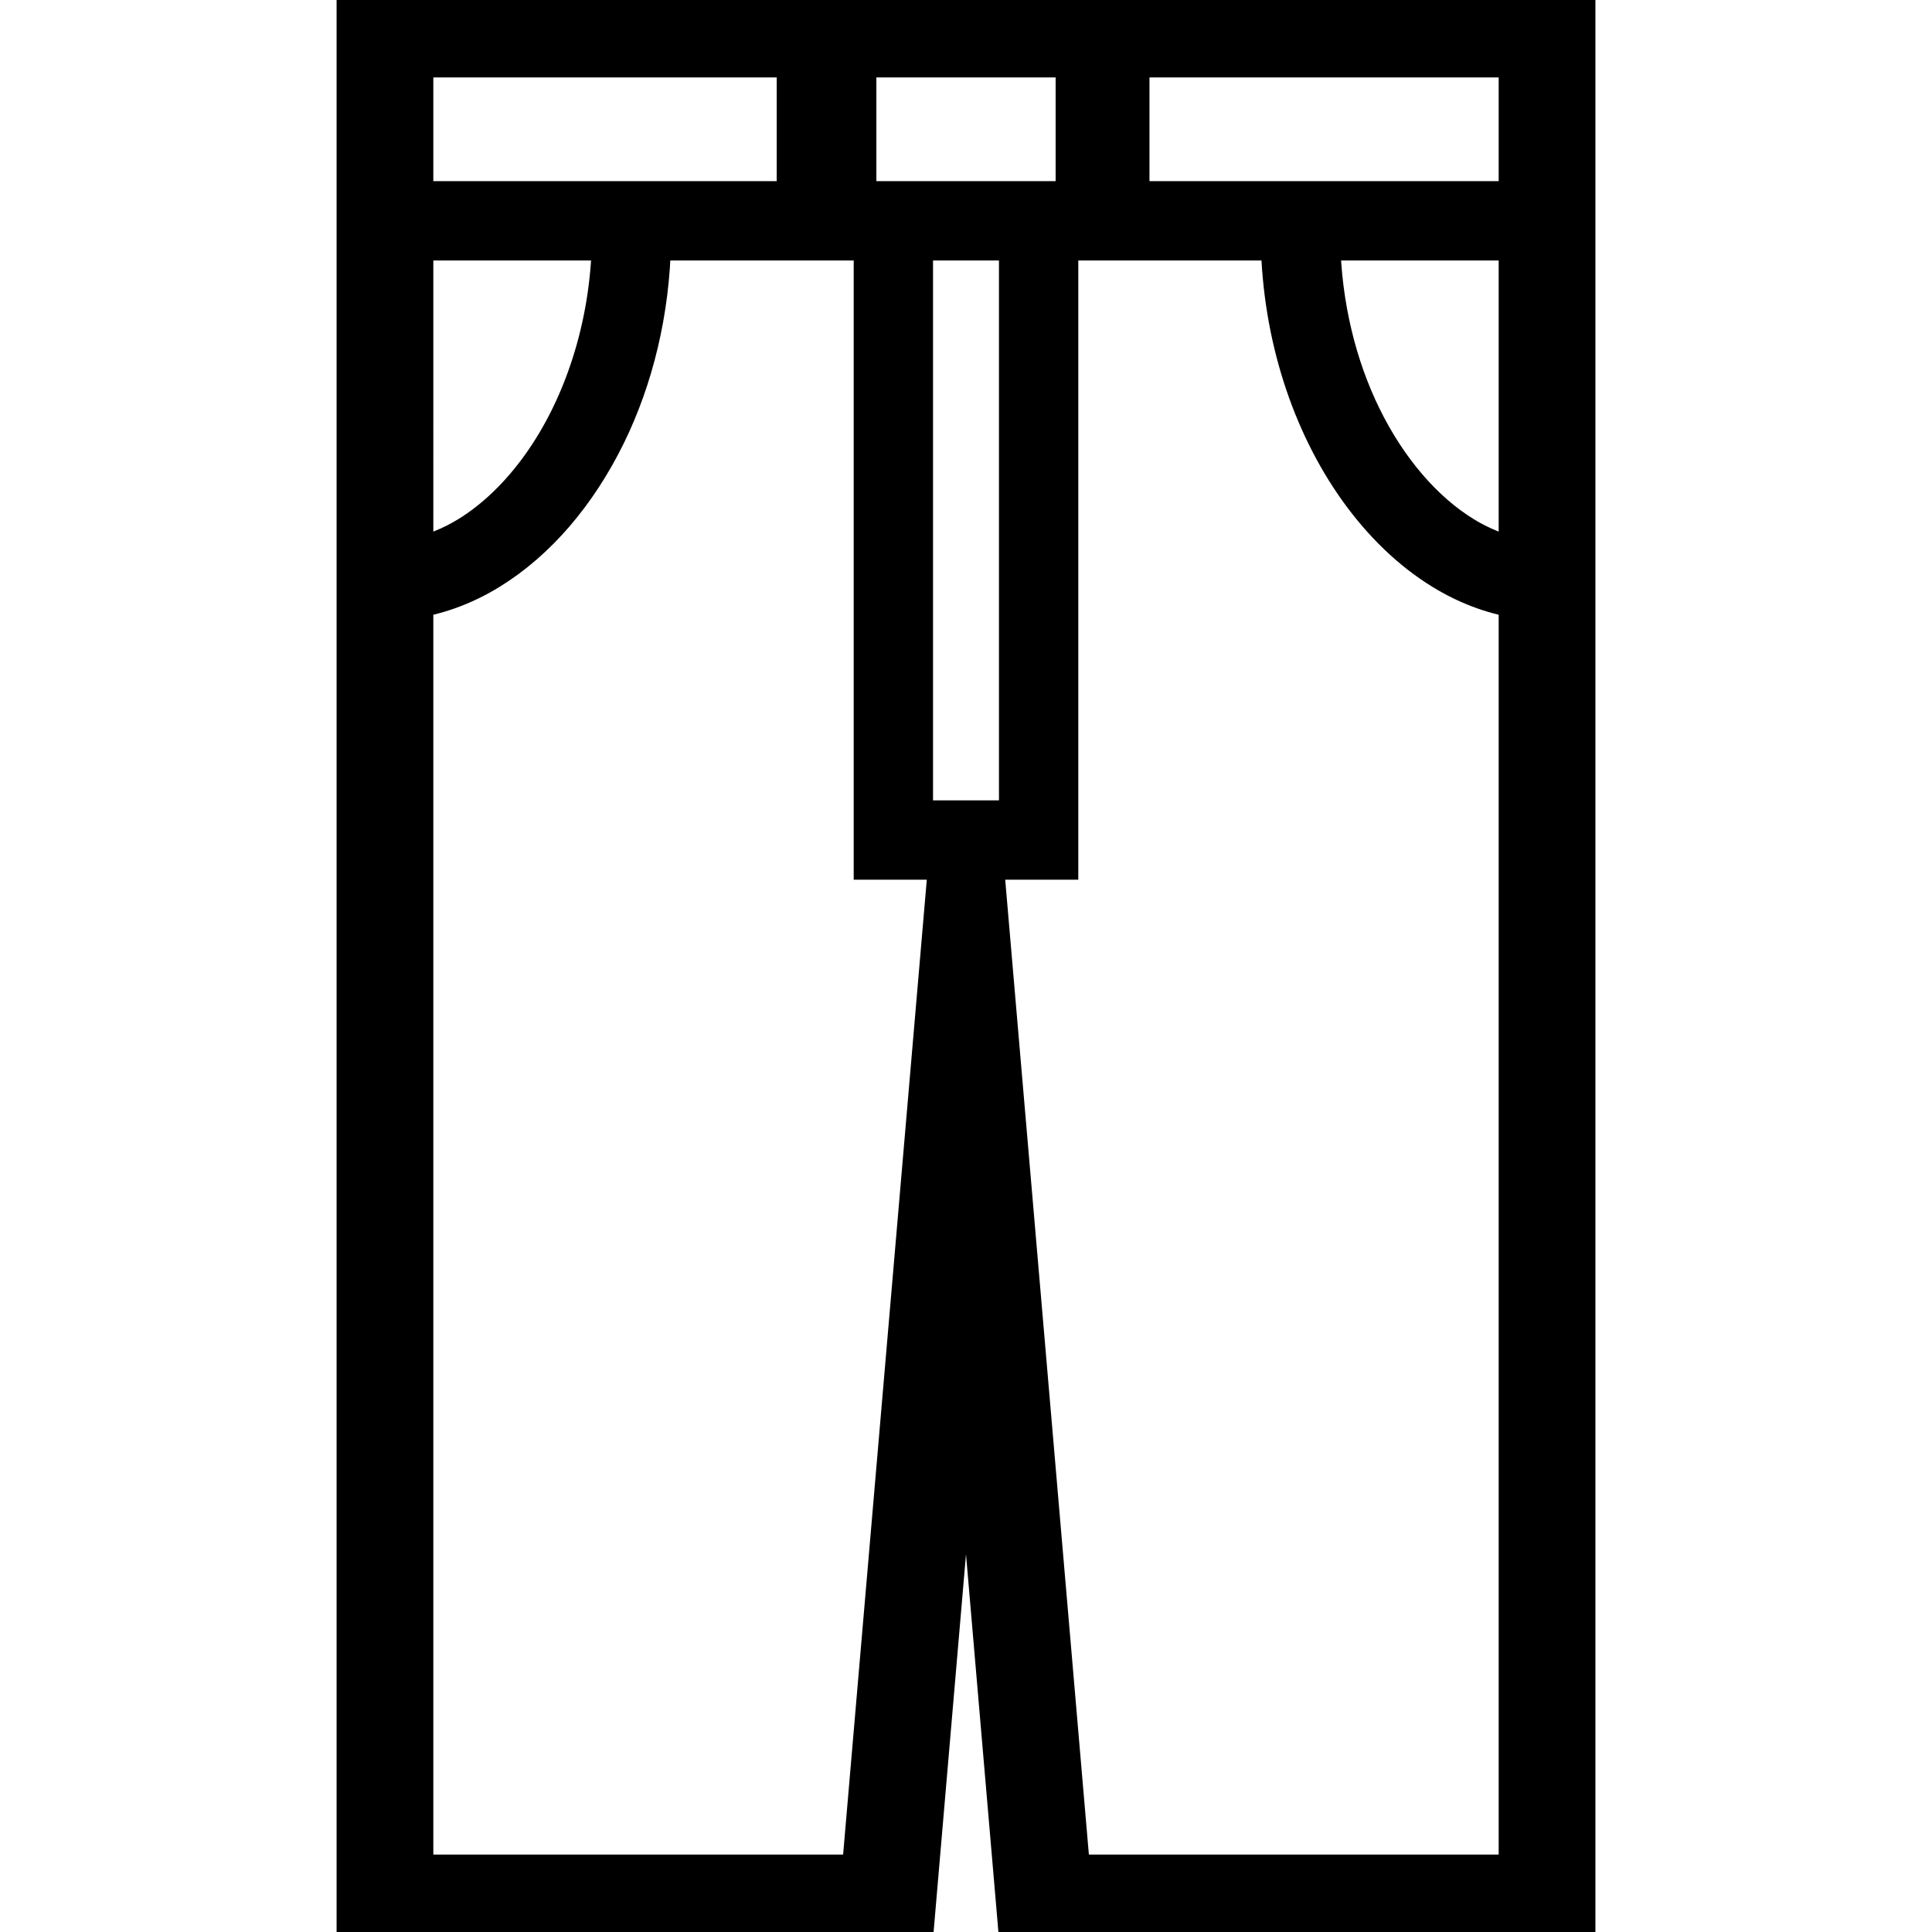 <!DOCTYPE svg PUBLIC "-//W3C//DTD SVG 1.1//EN" "http://www.w3.org/Graphics/SVG/1.1/DTD/svg11.dtd">
<!-- Uploaded to: SVG Repo, www.svgrepo.com, Transformed by: SVG Repo Mixer Tools -->
<svg height="800px" width="800px" version="1.1" id="_x32_" xmlns="http://www.w3.org/2000/svg" xmlns:xlink="http://www.w3.org/1999/xlink" viewBox="0 0 512 512" xml:space="preserve" fill="#000000" stroke="#000000" stroke-width="10.24">
<g id="SVGRepo_bgCarrier" stroke-width="0"/>
<g id="SVGRepo_tracerCarrier" stroke-linecap="round" stroke-linejoin="round"/>
<g id="SVGRepo_iconCarrier"> <style type="text/css"> .st0{fill:#000000;} </style> <g> <path class="st0" d="M300.27,0h-16.165h-57.751H211.73H94.318v48.511v20.014V512h147.952L256,352.018L269.729,512h147.953V68.525 V48.511V0H300.27z M227.128,15.398h57.744v37.729h-57.744V15.398z M109.716,15.398h101.239v37.729H109.716V15.398z M109.716,63.909 h52.262c-0.443,23.015-7.676,44.202-18.632,59.518c-5.654,7.917-12.262,14.262-19.3,18.563c-4.639,2.835-9.443,4.706-14.33,5.714 V63.909z M228.135,496.602H109.716V158.727c7.007-1.127,13.737-3.729,19.955-7.541c12.721-7.804,23.435-20.458,31.06-35.992 c7.308-14.917,11.638-32.564,11.984-51.285h58.646v164.103h19.827L228.135,496.602z M242.143,217.23V63.909h27.714V217.23H242.143z M402.283,496.602h-118.42l-23.052-268.59h19.827V63.909h58.6c0.474,25.24,8.286,48.458,20.646,65.782 c6.376,8.924,13.962,16.3,22.444,21.495c6.218,3.812,12.947,6.414,19.955,7.541V496.602z M402.283,147.705 c-4.888-1.008-9.7-2.88-14.33-5.714c-10.556-6.443-20.143-17.518-27-31.533c-6.572-13.406-10.556-29.488-10.894-46.548h52.225 V147.705z M402.283,53.127h-102.78V15.398h102.78V53.127z"/> </g> </g>
</svg>